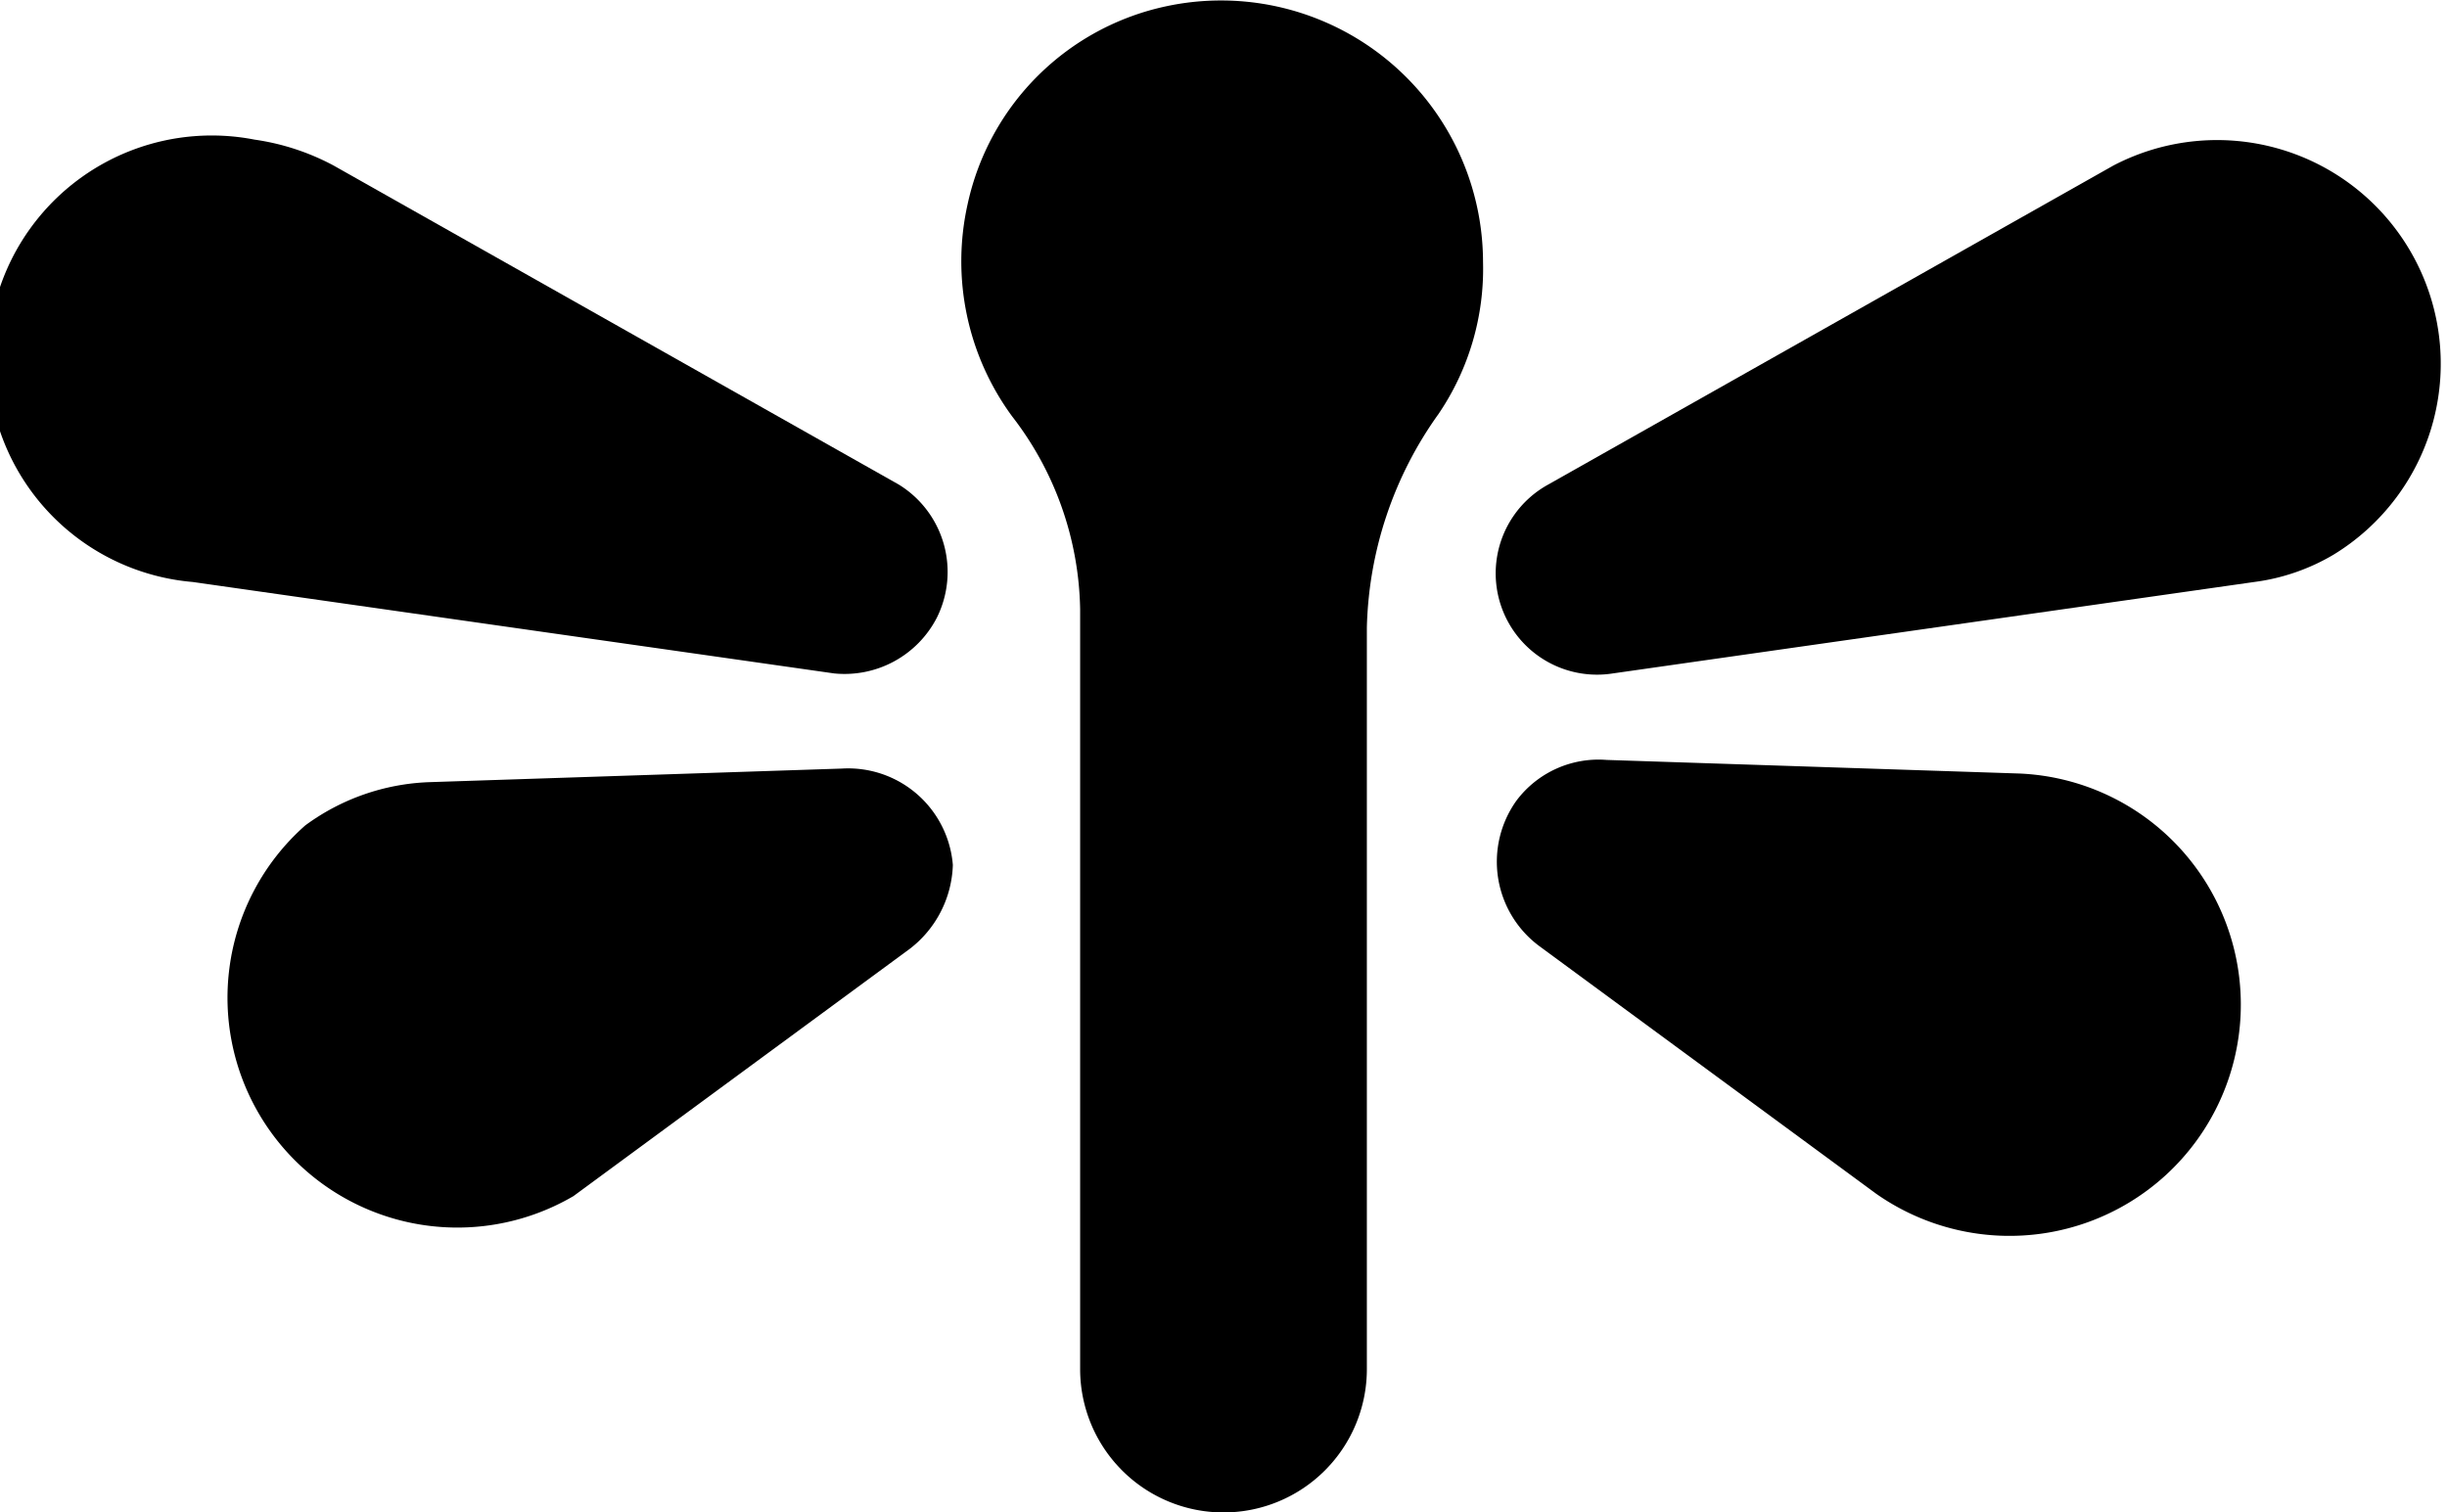 <svg xmlns="http://www.w3.org/2000/svg" viewBox="0 0 19.8 12.24"><g id="Ebene_2" data-name="Ebene 2"><g id="Layer_1" data-name="Layer 1"><path d="M12,2.12A2.12,2.12,0,0,0,9.44.05a2.09,2.09,0,0,0-1.61,1.6,2.12,2.12,0,0,0,.36,1.72,2.62,2.62,0,0,1,.55,1.56v6.15A1.16,1.16,0,0,0,9.9,12.24h0a1.16,1.16,0,0,0,1.16-1.16v-6a3.09,3.09,0,0,1,.58-1.73A2.09,2.09,0,0,0,12,2.12Z"/><path d="M12.53,3.92,17.1,1.34a1.81,1.81,0,0,1,1.78,3.15,1.68,1.68,0,0,1-.64.22l-5.19.74a.82.82,0,0,1-.52-1.53Z"/><path d="M13,6.15l3.34.11A1.86,1.86,0,1,1,16.18,10a1.88,1.88,0,0,1-1-.34l-2.72-2a.85.85,0,0,1-.19-1.18A.83.83,0,0,1,13,6.15Z"/><path d="M6.75,5.45,1.56,4.71a1.81,1.81,0,1,1,.5-3.58,1.93,1.93,0,0,1,.64.21L7.27,3.92A.83.83,0,0,1,7.58,5,.84.84,0,0,1,6.75,5.45Z"/><path d="M7.36,7.68l-2.72,2a1.86,1.86,0,0,1-2.17-3,1.8,1.8,0,0,1,1-.35l3.34-.11A.85.85,0,0,1,7.71,7,.89.89,0,0,1,7.36,7.68Z"/></g></g></svg>